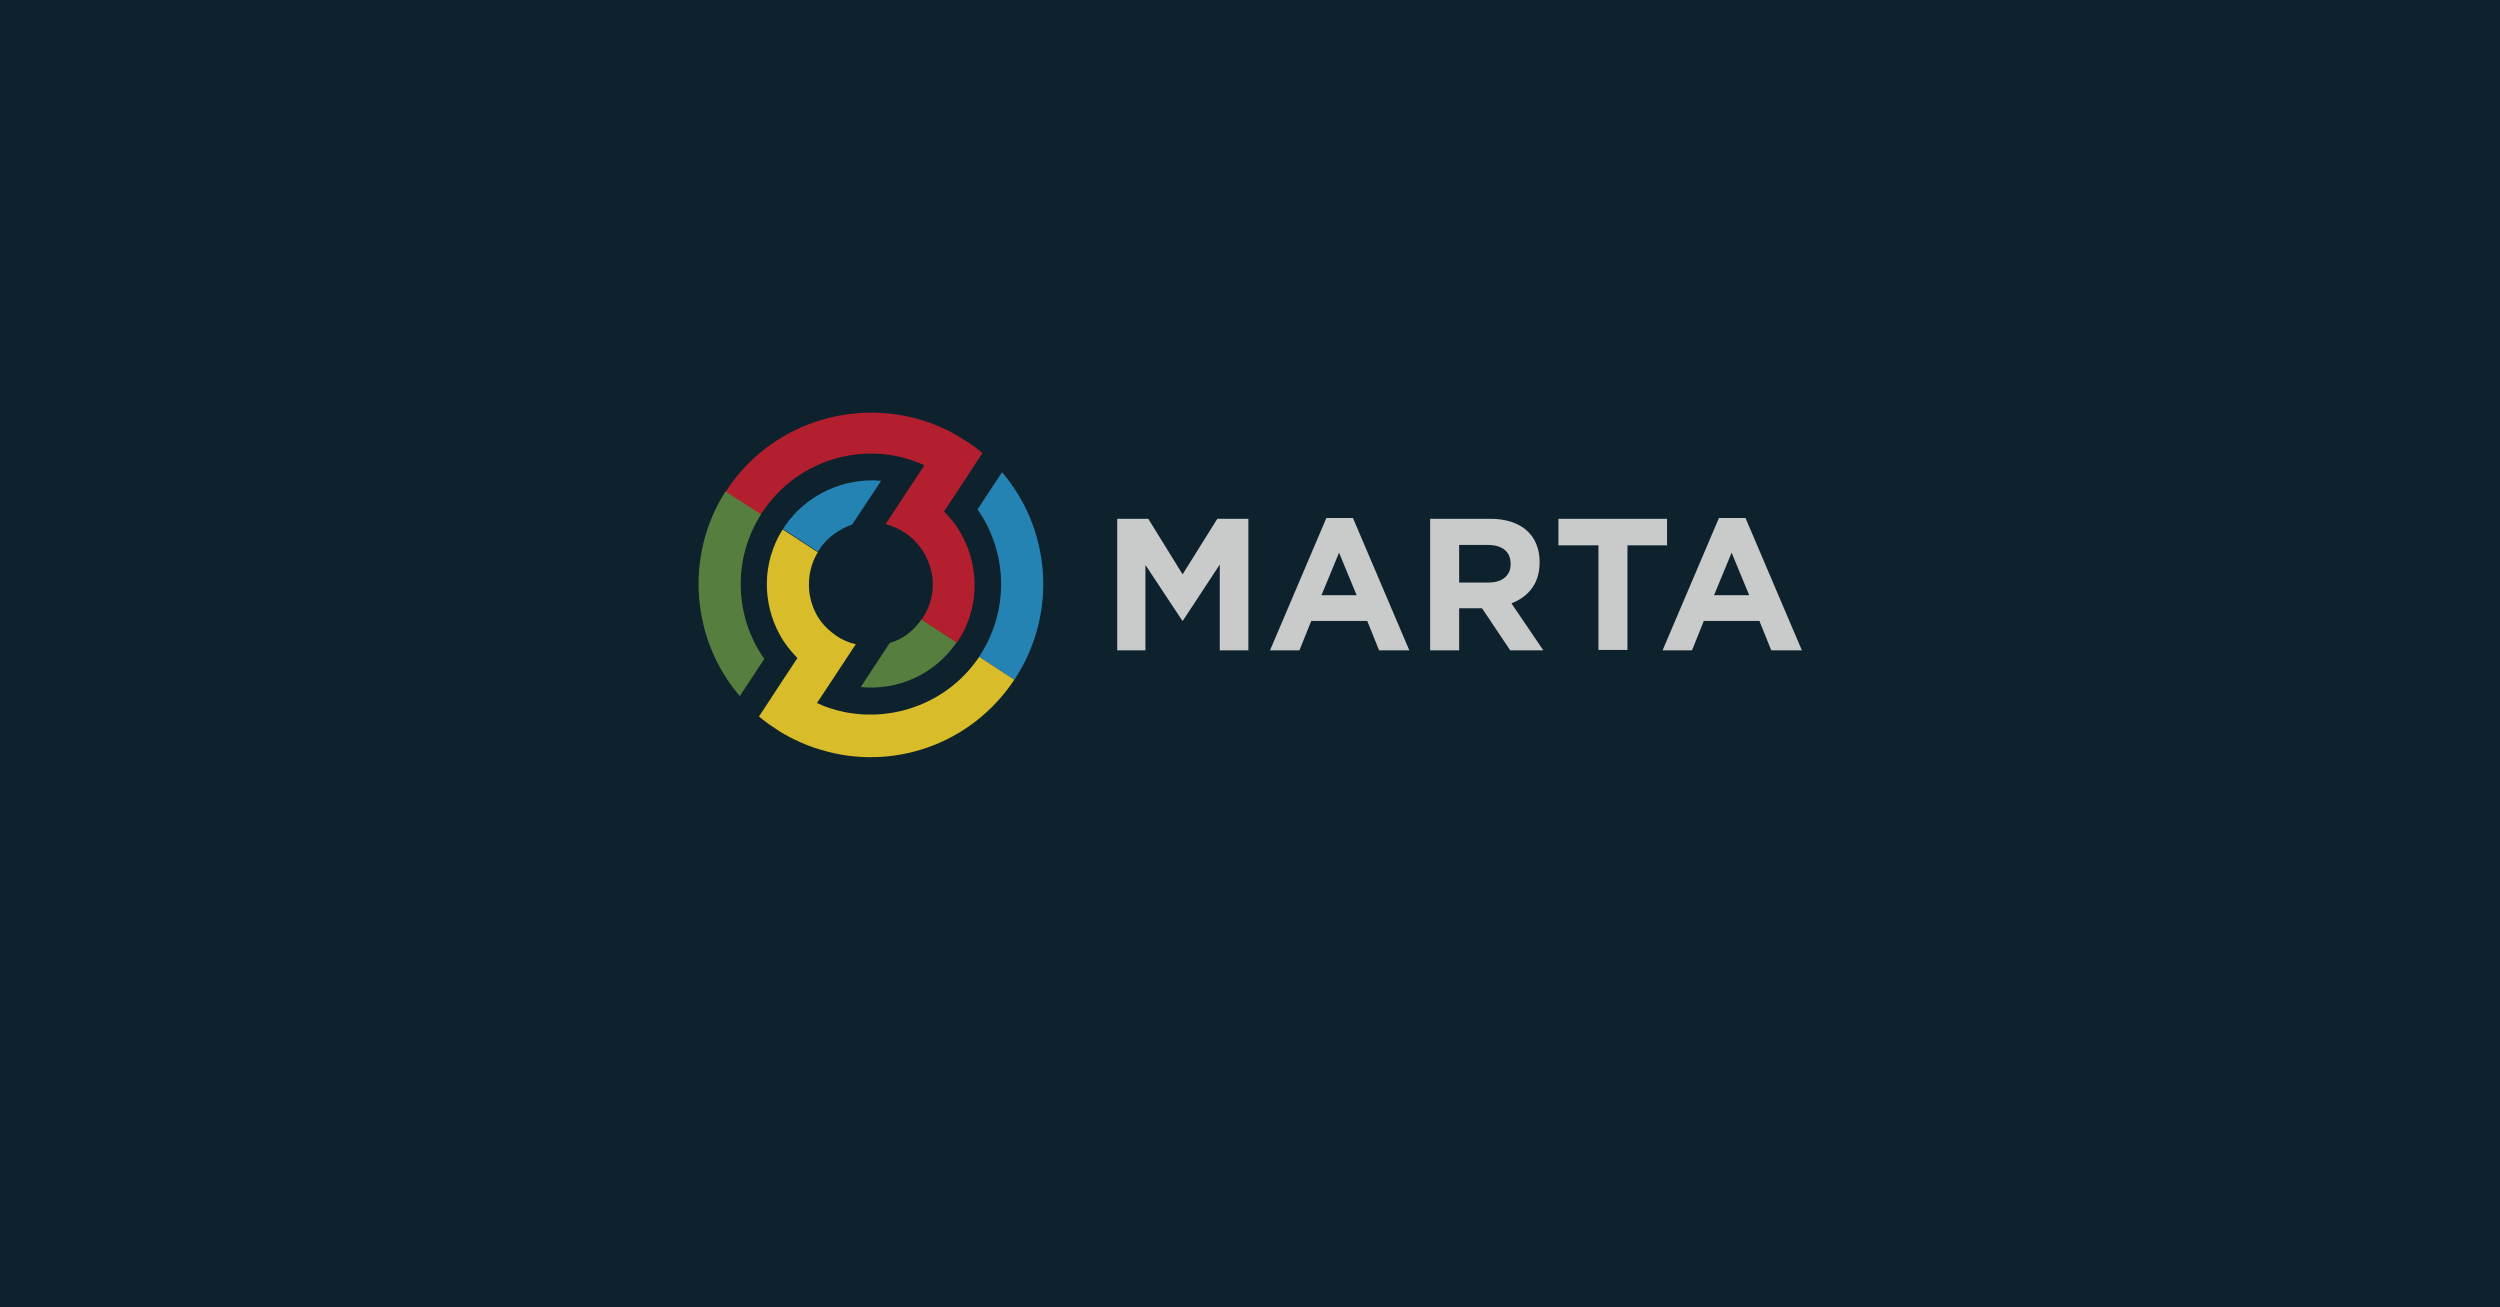 <?xml version="1.0" encoding="utf-8"?>
<!-- Generator: Adobe Illustrator 18.0.0, SVG Export Plug-In . SVG Version: 6.00 Build 0)  -->
<!DOCTYPE svg PUBLIC "-//W3C//DTD SVG 1.1//EN" "http://www.w3.org/Graphics/SVG/1.1/DTD/svg11.dtd">
<svg version="1.1" id="Layer_1" xmlns="http://www.w3.org/2000/svg" xmlns:xlink="http://www.w3.org/1999/xlink" x="0px" y="0px"
	 viewBox="0 236 612 320" enable-background="new 0 236 612 320" xml:space="preserve">
<rect x="-4.6" y="86.6" fill="#0D222D" width="621.3" height="618.7"/>
<g>
	<g>
		<path fill="#C9CACA" d="M298.6,395.2v-21l-9,13.7h-0.2l-9-13.6v20.9h-6.9V363h7.6l8.4,13.6L298,363h7.6v32.2H298.6z"/>
		<path fill="#C9CACA" d="M337.6,395.2l-2.9-7.2H321l-2.9,7.2h-7.2l13.8-32.4h6.5l13.8,32.4H337.6z M327.8,371.3l-4.3,10.4h8.6
			L327.8,371.3z"/>
		<path fill="#C9CACA" d="M369.7,395.2l-6.9-10.3h-5.6v10.3h-7.1V363h14.7c7.6,0,12.1,4,12.1,10.6v0.1c0,5.2-2.8,8.4-6.9,10
			l7.8,11.5H369.7z M369.8,374c0-3-2.1-4.6-5.6-4.6h-7v9.2h7.2c3.5,0,5.4-1.8,5.4-4.5V374z"/>
		<path fill="#C9CACA" d="M398.4,369.5v25.6h-7.1v-25.6h-9.8V363h26.6v6.5H398.4z"/>
		<path fill="#C9CACA" d="M433.6,395.2l-2.9-7.2h-13.6l-2.9,7.2h-7.2l13.8-32.4h6.5l13.8,32.4H433.6z M423.9,371.3l-4.3,10.4h8.6
			L423.9,371.3z"/>
	</g>
	<path fill="#567F3F" d="M217.8,393.4l-7.1,10.8c9,0.9,18.2-3.1,23.5-11l-8.6-5.6C223.7,390.4,221,392.5,217.8,393.4z"/>
	<path fill="#B31F2E" d="M219.7,347.7c2.2,0.5,4.5,1.2,6.6,2.2l-3.7,5.6l-5.8,8.8c1.7,0.5,3.2,1.1,4.7,2.1c1.5,1,2.8,2.2,3.8,3.6
		c1.7,2.3,2.7,5,3,7.7c0.3,3.3-0.5,6.7-2.5,9.7c-0.1,0.1-0.1,0.2-0.2,0.3l8.6,5.6c0.1-0.1,0.1-0.1,0.2-0.2c5.4-8.1,5.4-18.2,1-26.2
		c-1.1-2.1-2.5-3.9-4.3-5.7l3.7-5.6l5.7-8.7c-1-0.9-2.6-2.1-4.1-3c-1.4-0.9-2.8-1.7-4.3-2.5c-2.1-1-4.2-1.9-6.3-2.5
		c-17.5-5.4-37.3,1-47.9,17.1c-0.1,0.2-0.2,0.4-0.4,0.6l8.6,5.6c0.1-0.2,0.2-0.3,0.3-0.5C193.9,350.2,207.2,345.1,219.7,347.7z"/>
	<path fill="#567F3F" d="M181.1,406.4l6-9.1c-7.2-10.2-7.9-24.2-0.8-35.4l-8.7-5.6C167.4,372.3,169.4,392.8,181.1,406.4z"/>
	<path fill="#2583B3" d="M200.5,370.6c2-3.1,5-5.1,8.1-6.2l7.1-10.7c-8.9-0.8-18.3,3.2-23.7,11.3c-0.1,0.2-0.2,0.3-0.3,0.5l8.6,5.6
		C200.3,370.9,200.4,370.8,200.5,370.6z"/>
	<path fill="#2583B3" d="M245.3,351.6l-6,9.1c7.3,10.4,7.9,24.6,0.5,35.9c-0.1,0.1-0.1,0.1-0.1,0.2l8.6,5.6c0-0.1,0.1-0.1,0.1-0.1
		C259,386.1,257.2,365.5,245.3,351.6z"/>
	<path fill="#D9BC2A" d="M206.7,410.3c-2.3-0.5-4.4-1.1-6.7-2.2l3.7-5.6l5.8-8.8c-1.5-0.3-3.2-1-4.7-2c-1.4-1-2.7-2.1-3.7-3.4
		c-1.7-2.2-2.7-4.9-3-7.6c-0.3-3.2,0.3-6.6,2.1-9.5l-8.6-5.6c-5.1,8.1-5,18-0.7,25.8c1.1,2.1,2.7,4,4.3,5.7l-3.7,5.6l-5.7,8.7
		c1.3,1.1,2.7,2.1,4.1,3c1.4,1,2.9,1.8,4.5,2.6c2.1,1,4.2,1.9,6.4,2.5c17.4,5.4,36.9-1.1,47.5-17.1l-8.6-5.6
		C232.3,407.8,219.1,412.8,206.7,410.3z"/>
</g>
</svg>
